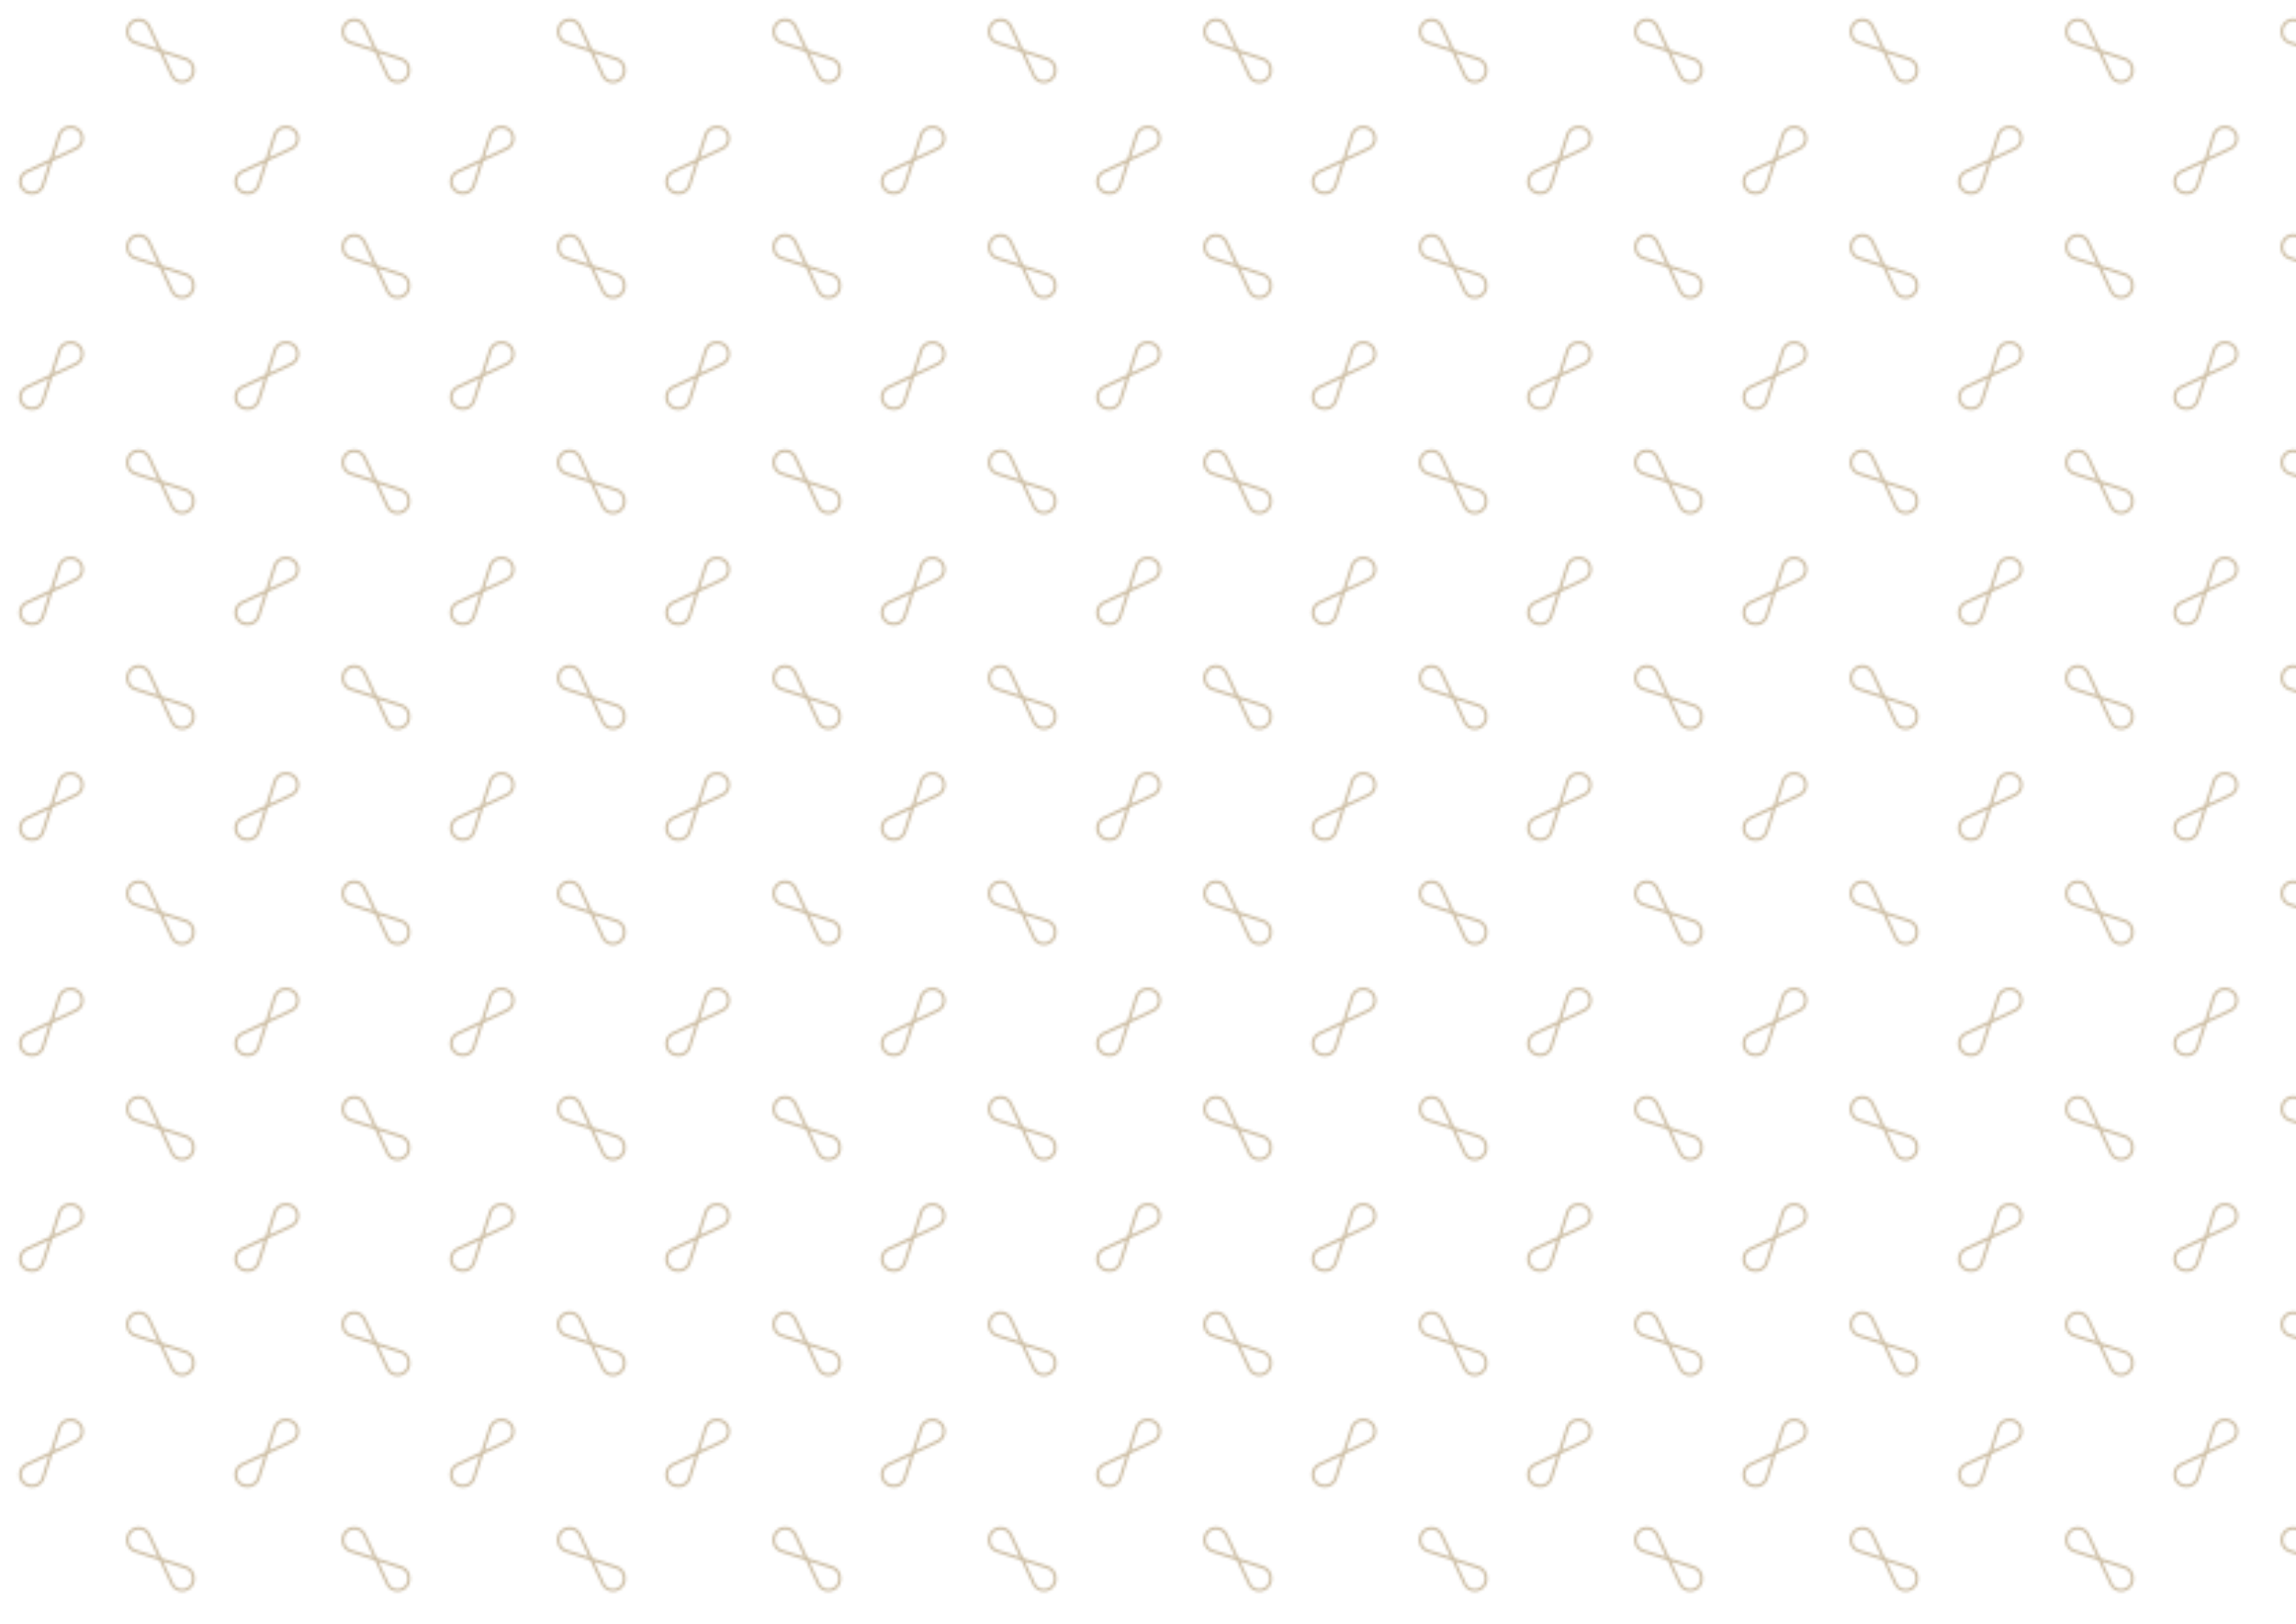 <svg xmlns="http://www.w3.org/2000/svg" xmlns:xlink="http://www.w3.org/1999/xlink" viewBox="0 0 841.89 595.28"><defs><style>.a,.b{fill:none;}.b{stroke:#caba9f;stroke-linejoin:bevel;}.c{fill:url(#a);}</style><pattern id="a" width="78.11" height="78.11" patternTransform="translate(237.15)" patternUnits="userSpaceOnUse" viewBox="0 0 78.11 78.11"><rect class="a" width="78.11" height="78.11"/><path class="b" d="M18.63,58.69l3-9.21a4.13,4.13,0,0,1,3.47-2.84l.27,0A4.13,4.13,0,0,1,30,50.78h0a4.12,4.12,0,0,1-2.37,3.69Z"/><path class="b" d="M18.63,58.69l-3,9.21a4.13,4.13,0,0,1-3.47,2.84l-.27,0A4.16,4.16,0,0,1,7.3,66.6h0a4.15,4.15,0,0,1,2.38-3.69Z"/><path class="b" d="M58.69,18.63l-9.21-3a4.15,4.15,0,0,1-2.84-3.47l0-.27A4.14,4.14,0,0,1,50.78,7.3h0a4.15,4.15,0,0,1,3.69,2.38Z"/><path class="b" d="M58.69,18.63l9.21,3a4.12,4.12,0,0,1,2.84,3.47l0,.27A4.14,4.14,0,0,1,66.6,30h0a4.12,4.12,0,0,1-3.69-2.37Z"/></pattern></defs><title>pattern</title><rect class="c" width="841.89" height="595.28"/></svg>